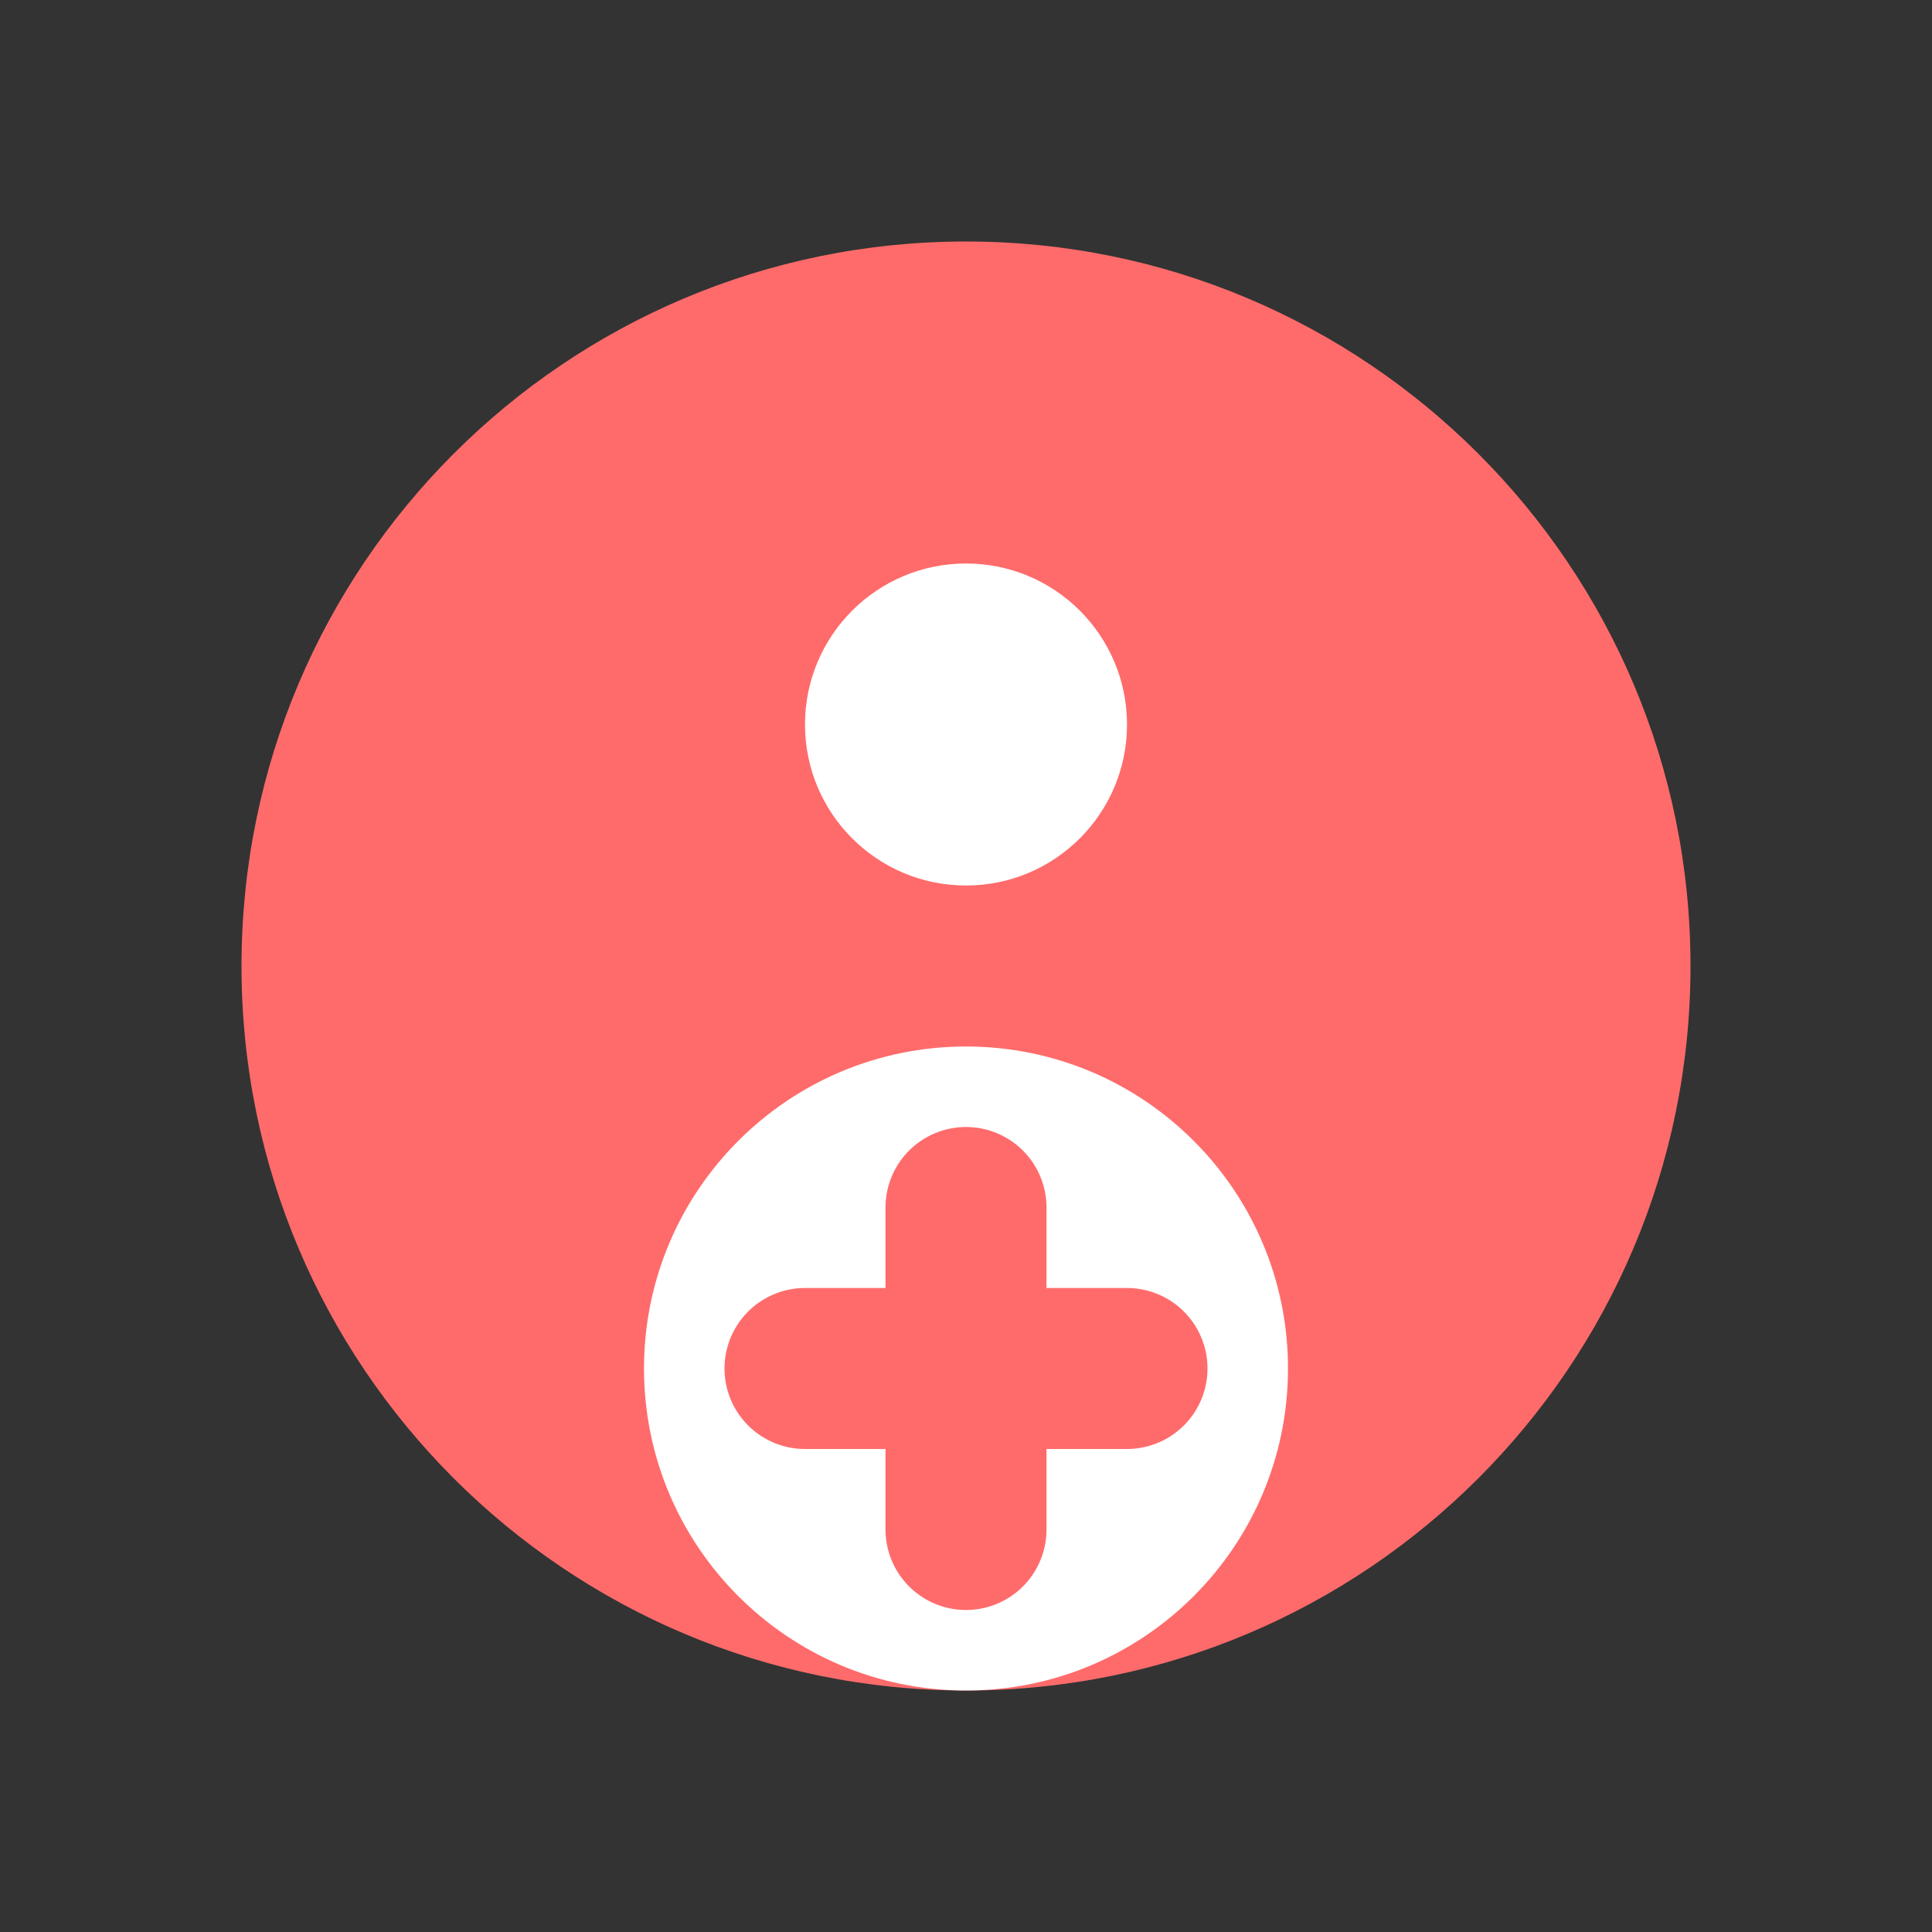 <?xml version="1.0" encoding="UTF-8"?>
<svg width="800px" height="800px" viewBox="0 0 24 24" version="1.1" xmlns="http://www.w3.org/2000/svg">
    <rect x="0" y="0" width="24" height="24" fill="#333333" stroke="none"/>
    <title>Heat Stroke Warning</title>
    <g stroke="none" stroke-width="1" fill="none" fill-rule="evenodd">
        <path d="M12,3 C16.971,3 21,7.029 21,12 C21,16.971 16.971,21 12,21 C7.029,21 3,16.971 3,12 C3,7.029 7.029,3 12,3 Z" fill="#FF6B6B"/>
        <path d="M12,7 C13.105,7 14,7.895 14,9 C14,10.105 13.105,11 12,11 C10.895,11 10,10.105 10,9 C10,7.895 10.895,7 12,7 Z" fill="#FFFFFF"/>
        <path d="M12,13 C14.209,13 16,14.791 16,17 C16,19.209 14.209,21 12,21 C9.791,21 8,19.209 8,17 C8,14.791 9.791,13 12,13 Z" fill="#FFFFFF"/>
        <path d="M12,15 L12,19 M10,17 L14,17" stroke="#FF6B6B" stroke-width="2" stroke-linecap="round"/>
    </g>
</svg>
